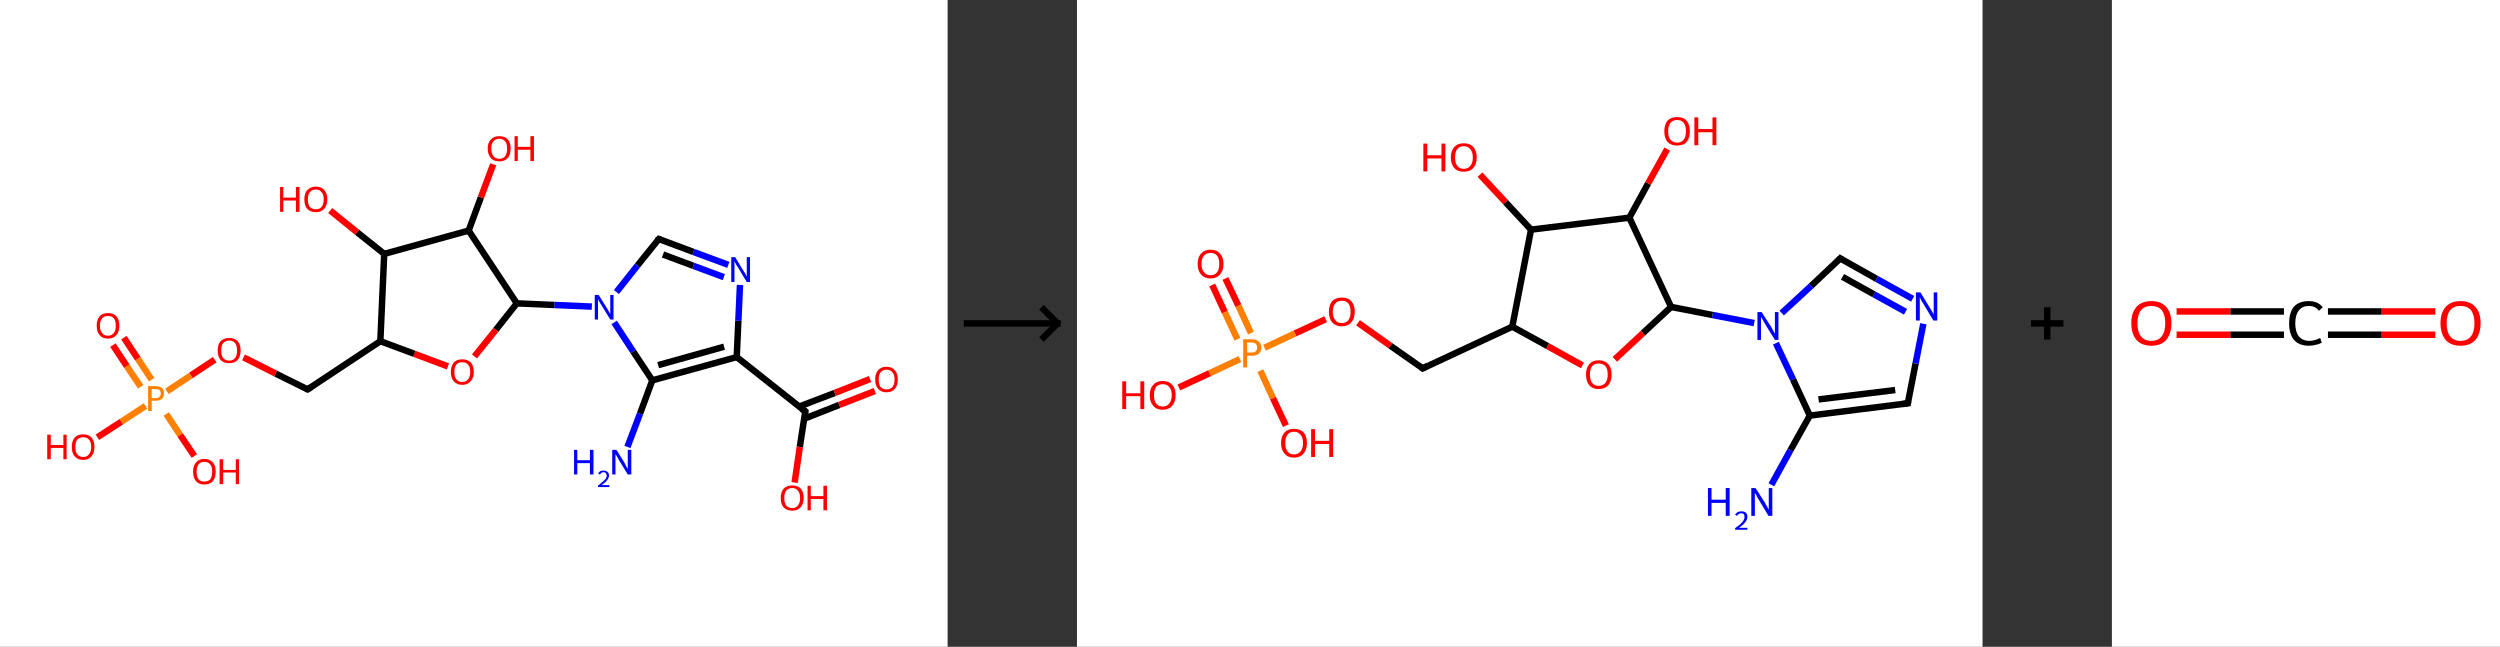 <?xml version='1.0' encoding='ASCII' standalone='yes'?>
<svg xmlns="http://www.w3.org/2000/svg" xmlns:xlink="http://www.w3.org/1999/xlink" version="1.1" width="773.0px" viewBox="0 0 773.0 200.0" height="200.0px">
  <rect x="0" y="0" width="773.0" height="200.0" fill="#333333" stroke="none"/>
  <g>
    <g transform="translate(0, 0) scale(1 1) "><!-- END OF HEADER -->
<rect style="opacity:1.0;fill:#FFFFFF;stroke:none" width="293.0" height="200.0" x="0.0" y="0.0"> </rect>
<path class="bond-0 atom-0 atom-1" d="M 194.0,138.2 L 197.9,127.9" style="fill:none;fill-rule:evenodd;stroke:#0000FF;stroke-width:2.0px;stroke-linecap:butt;stroke-linejoin:miter;stroke-opacity:1"/>
<path class="bond-0 atom-0 atom-1" d="M 197.9,127.9 L 201.7,117.6" style="fill:none;fill-rule:evenodd;stroke:#000000;stroke-width:2.0px;stroke-linecap:butt;stroke-linejoin:miter;stroke-opacity:1"/>
<path class="bond-1 atom-1 atom-2" d="M 201.7,117.6 L 227.8,110.4" style="fill:none;fill-rule:evenodd;stroke:#000000;stroke-width:2.0px;stroke-linecap:butt;stroke-linejoin:miter;stroke-opacity:1"/>
<path class="bond-1 atom-1 atom-2" d="M 203.5,112.9 L 223.9,107.2" style="fill:none;fill-rule:evenodd;stroke:#000000;stroke-width:2.0px;stroke-linecap:butt;stroke-linejoin:miter;stroke-opacity:1"/>
<path class="bond-2 atom-2 atom-3" d="M 227.8,110.4 L 249.0,127.2" style="fill:none;fill-rule:evenodd;stroke:#000000;stroke-width:2.0px;stroke-linecap:butt;stroke-linejoin:miter;stroke-opacity:1"/>
<path class="bond-3 atom-3 atom-4" d="M 248.6,129.5 L 259.5,125.2" style="fill:none;fill-rule:evenodd;stroke:#000000;stroke-width:2.0px;stroke-linecap:butt;stroke-linejoin:miter;stroke-opacity:1"/>
<path class="bond-3 atom-3 atom-4" d="M 259.5,125.2 L 270.5,120.9" style="fill:none;fill-rule:evenodd;stroke:#FF0000;stroke-width:2.0px;stroke-linecap:butt;stroke-linejoin:miter;stroke-opacity:1"/>
<path class="bond-3 atom-3 atom-4" d="M 247.1,125.7 L 258.1,121.5" style="fill:none;fill-rule:evenodd;stroke:#000000;stroke-width:2.0px;stroke-linecap:butt;stroke-linejoin:miter;stroke-opacity:1"/>
<path class="bond-3 atom-3 atom-4" d="M 258.1,121.5 L 269.0,117.2" style="fill:none;fill-rule:evenodd;stroke:#FF0000;stroke-width:2.0px;stroke-linecap:butt;stroke-linejoin:miter;stroke-opacity:1"/>
<path class="bond-4 atom-3 atom-5" d="M 249.0,127.2 L 247.3,138.2" style="fill:none;fill-rule:evenodd;stroke:#000000;stroke-width:2.0px;stroke-linecap:butt;stroke-linejoin:miter;stroke-opacity:1"/>
<path class="bond-4 atom-3 atom-5" d="M 247.3,138.2 L 245.7,149.2" style="fill:none;fill-rule:evenodd;stroke:#FF0000;stroke-width:2.0px;stroke-linecap:butt;stroke-linejoin:miter;stroke-opacity:1"/>
<path class="bond-5 atom-2 atom-6" d="M 227.8,110.4 L 228.3,99.2" style="fill:none;fill-rule:evenodd;stroke:#000000;stroke-width:2.0px;stroke-linecap:butt;stroke-linejoin:miter;stroke-opacity:1"/>
<path class="bond-5 atom-2 atom-6" d="M 228.3,99.2 L 228.8,88.1" style="fill:none;fill-rule:evenodd;stroke:#0000FF;stroke-width:2.0px;stroke-linecap:butt;stroke-linejoin:miter;stroke-opacity:1"/>
<path class="bond-6 atom-6 atom-7" d="M 225.2,81.9 L 214.4,77.9" style="fill:none;fill-rule:evenodd;stroke:#0000FF;stroke-width:2.0px;stroke-linecap:butt;stroke-linejoin:miter;stroke-opacity:1"/>
<path class="bond-6 atom-6 atom-7" d="M 214.4,77.9 L 203.7,73.9" style="fill:none;fill-rule:evenodd;stroke:#000000;stroke-width:2.0px;stroke-linecap:butt;stroke-linejoin:miter;stroke-opacity:1"/>
<path class="bond-6 atom-6 atom-7" d="M 223.8,85.7 L 214.4,82.2" style="fill:none;fill-rule:evenodd;stroke:#0000FF;stroke-width:2.0px;stroke-linecap:butt;stroke-linejoin:miter;stroke-opacity:1"/>
<path class="bond-6 atom-6 atom-7" d="M 214.4,82.2 L 205.0,78.7" style="fill:none;fill-rule:evenodd;stroke:#000000;stroke-width:2.0px;stroke-linecap:butt;stroke-linejoin:miter;stroke-opacity:1"/>
<path class="bond-7 atom-7 atom-8" d="M 203.7,73.9 L 197.1,82.1" style="fill:none;fill-rule:evenodd;stroke:#000000;stroke-width:2.0px;stroke-linecap:butt;stroke-linejoin:miter;stroke-opacity:1"/>
<path class="bond-7 atom-7 atom-8" d="M 197.1,82.1 L 190.6,90.3" style="fill:none;fill-rule:evenodd;stroke:#0000FF;stroke-width:2.0px;stroke-linecap:butt;stroke-linejoin:miter;stroke-opacity:1"/>
<path class="bond-8 atom-8 atom-9" d="M 183.0,94.8 L 171.4,94.3" style="fill:none;fill-rule:evenodd;stroke:#0000FF;stroke-width:2.0px;stroke-linecap:butt;stroke-linejoin:miter;stroke-opacity:1"/>
<path class="bond-8 atom-8 atom-9" d="M 171.4,94.3 L 159.8,93.8" style="fill:none;fill-rule:evenodd;stroke:#000000;stroke-width:2.0px;stroke-linecap:butt;stroke-linejoin:miter;stroke-opacity:1"/>
<path class="bond-9 atom-9 atom-10" d="M 159.8,93.8 L 153.3,102.0" style="fill:none;fill-rule:evenodd;stroke:#000000;stroke-width:2.0px;stroke-linecap:butt;stroke-linejoin:miter;stroke-opacity:1"/>
<path class="bond-9 atom-9 atom-10" d="M 153.3,102.0 L 146.7,110.2" style="fill:none;fill-rule:evenodd;stroke:#FF0000;stroke-width:2.0px;stroke-linecap:butt;stroke-linejoin:miter;stroke-opacity:1"/>
<path class="bond-10 atom-10 atom-11" d="M 138.5,113.3 L 128.1,109.4" style="fill:none;fill-rule:evenodd;stroke:#FF0000;stroke-width:2.0px;stroke-linecap:butt;stroke-linejoin:miter;stroke-opacity:1"/>
<path class="bond-10 atom-10 atom-11" d="M 128.1,109.4 L 117.6,105.5" style="fill:none;fill-rule:evenodd;stroke:#000000;stroke-width:2.0px;stroke-linecap:butt;stroke-linejoin:miter;stroke-opacity:1"/>
<path class="bond-11 atom-11 atom-12" d="M 117.6,105.5 L 95.1,120.4" style="fill:none;fill-rule:evenodd;stroke:#000000;stroke-width:2.0px;stroke-linecap:butt;stroke-linejoin:miter;stroke-opacity:1"/>
<path class="bond-12 atom-12 atom-13" d="M 95.1,120.4 L 85.2,115.5" style="fill:none;fill-rule:evenodd;stroke:#000000;stroke-width:2.0px;stroke-linecap:butt;stroke-linejoin:miter;stroke-opacity:1"/>
<path class="bond-12 atom-12 atom-13" d="M 85.2,115.5 L 75.3,110.5" style="fill:none;fill-rule:evenodd;stroke:#FF0000;stroke-width:2.0px;stroke-linecap:butt;stroke-linejoin:miter;stroke-opacity:1"/>
<path class="bond-13 atom-13 atom-14" d="M 66.4,111.2 L 59.0,116.1" style="fill:none;fill-rule:evenodd;stroke:#FF0000;stroke-width:2.0px;stroke-linecap:butt;stroke-linejoin:miter;stroke-opacity:1"/>
<path class="bond-13 atom-13 atom-14" d="M 59.0,116.1 L 51.6,121.0" style="fill:none;fill-rule:evenodd;stroke:#FF7F00;stroke-width:2.0px;stroke-linecap:butt;stroke-linejoin:miter;stroke-opacity:1"/>
<path class="bond-14 atom-14 atom-15" d="M 46.9,117.4 L 42.6,110.9" style="fill:none;fill-rule:evenodd;stroke:#FF7F00;stroke-width:2.0px;stroke-linecap:butt;stroke-linejoin:miter;stroke-opacity:1"/>
<path class="bond-14 atom-14 atom-15" d="M 42.6,110.9 L 38.3,104.4" style="fill:none;fill-rule:evenodd;stroke:#FF0000;stroke-width:2.0px;stroke-linecap:butt;stroke-linejoin:miter;stroke-opacity:1"/>
<path class="bond-14 atom-14 atom-15" d="M 43.5,119.6 L 39.2,113.2" style="fill:none;fill-rule:evenodd;stroke:#FF7F00;stroke-width:2.0px;stroke-linecap:butt;stroke-linejoin:miter;stroke-opacity:1"/>
<path class="bond-14 atom-14 atom-15" d="M 39.2,113.2 L 34.9,106.7" style="fill:none;fill-rule:evenodd;stroke:#FF0000;stroke-width:2.0px;stroke-linecap:butt;stroke-linejoin:miter;stroke-opacity:1"/>
<path class="bond-15 atom-14 atom-16" d="M 51.4,128.0 L 55.7,134.5" style="fill:none;fill-rule:evenodd;stroke:#FF7F00;stroke-width:2.0px;stroke-linecap:butt;stroke-linejoin:miter;stroke-opacity:1"/>
<path class="bond-15 atom-14 atom-16" d="M 55.7,134.5 L 60.1,141.0" style="fill:none;fill-rule:evenodd;stroke:#FF0000;stroke-width:2.0px;stroke-linecap:butt;stroke-linejoin:miter;stroke-opacity:1"/>
<path class="bond-16 atom-14 atom-17" d="M 45.0,125.5 L 37.5,130.4" style="fill:none;fill-rule:evenodd;stroke:#FF7F00;stroke-width:2.0px;stroke-linecap:butt;stroke-linejoin:miter;stroke-opacity:1"/>
<path class="bond-16 atom-14 atom-17" d="M 37.5,130.4 L 30.1,135.2" style="fill:none;fill-rule:evenodd;stroke:#FF0000;stroke-width:2.0px;stroke-linecap:butt;stroke-linejoin:miter;stroke-opacity:1"/>
<path class="bond-17 atom-11 atom-18" d="M 117.6,105.5 L 118.8,78.5" style="fill:none;fill-rule:evenodd;stroke:#000000;stroke-width:2.0px;stroke-linecap:butt;stroke-linejoin:miter;stroke-opacity:1"/>
<path class="bond-18 atom-18 atom-19" d="M 118.8,78.5 L 110.4,71.8" style="fill:none;fill-rule:evenodd;stroke:#000000;stroke-width:2.0px;stroke-linecap:butt;stroke-linejoin:miter;stroke-opacity:1"/>
<path class="bond-18 atom-18 atom-19" d="M 110.4,71.8 L 102.1,65.1" style="fill:none;fill-rule:evenodd;stroke:#FF0000;stroke-width:2.0px;stroke-linecap:butt;stroke-linejoin:miter;stroke-opacity:1"/>
<path class="bond-19 atom-18 atom-20" d="M 118.8,78.5 L 144.9,71.3" style="fill:none;fill-rule:evenodd;stroke:#000000;stroke-width:2.0px;stroke-linecap:butt;stroke-linejoin:miter;stroke-opacity:1"/>
<path class="bond-20 atom-20 atom-21" d="M 144.9,71.3 L 148.7,61.0" style="fill:none;fill-rule:evenodd;stroke:#000000;stroke-width:2.0px;stroke-linecap:butt;stroke-linejoin:miter;stroke-opacity:1"/>
<path class="bond-20 atom-20 atom-21" d="M 148.7,61.0 L 152.5,50.8" style="fill:none;fill-rule:evenodd;stroke:#FF0000;stroke-width:2.0px;stroke-linecap:butt;stroke-linejoin:miter;stroke-opacity:1"/>
<path class="bond-21 atom-8 atom-1" d="M 189.9,99.7 L 195.8,108.7" style="fill:none;fill-rule:evenodd;stroke:#0000FF;stroke-width:2.0px;stroke-linecap:butt;stroke-linejoin:miter;stroke-opacity:1"/>
<path class="bond-21 atom-8 atom-1" d="M 195.8,108.7 L 201.7,117.6" style="fill:none;fill-rule:evenodd;stroke:#000000;stroke-width:2.0px;stroke-linecap:butt;stroke-linejoin:miter;stroke-opacity:1"/>
<path class="bond-22 atom-20 atom-9" d="M 144.9,71.3 L 159.8,93.8" style="fill:none;fill-rule:evenodd;stroke:#000000;stroke-width:2.0px;stroke-linecap:butt;stroke-linejoin:miter;stroke-opacity:1"/>
<path d="M 247.9,126.4 L 249.0,127.2 L 248.9,127.8" style="fill:none;stroke:#000000;stroke-width:2.0px;stroke-linecap:butt;stroke-linejoin:miter;stroke-opacity:1;"/>
<path d="M 204.2,74.1 L 203.7,73.9 L 203.3,74.3" style="fill:none;stroke:#000000;stroke-width:2.0px;stroke-linecap:butt;stroke-linejoin:miter;stroke-opacity:1;"/>
<path d="M 96.2,119.7 L 95.1,120.4 L 94.6,120.2" style="fill:none;stroke:#000000;stroke-width:2.0px;stroke-linecap:butt;stroke-linejoin:miter;stroke-opacity:1;"/>
<path class="atom-0" d="M 177.5 139.1 L 178.5 139.1 L 178.5 142.3 L 182.4 142.3 L 182.4 139.1 L 183.5 139.1 L 183.5 146.7 L 182.4 146.7 L 182.4 143.2 L 178.5 143.2 L 178.5 146.7 L 177.5 146.7 L 177.5 139.1 " fill="#0000FF"/>
<path class="atom-0" d="M 185.0 146.5 Q 185.1 146.0, 185.6 145.7 Q 186.0 145.5, 186.6 145.5 Q 187.4 145.5, 187.8 145.9 Q 188.3 146.3, 188.3 147.0 Q 188.3 147.8, 187.7 148.5 Q 187.2 149.2, 186.0 150.0 L 188.4 150.0 L 188.4 150.6 L 184.9 150.6 L 184.9 150.1 Q 185.9 149.4, 186.4 148.9 Q 187.0 148.4, 187.3 148.0 Q 187.6 147.5, 187.6 147.1 Q 187.6 146.6, 187.3 146.3 Q 187.1 146.0, 186.6 146.0 Q 186.2 146.0, 186.0 146.2 Q 185.7 146.4, 185.5 146.7 L 185.0 146.5 " fill="#0000FF"/>
<path class="atom-0" d="M 190.6 139.1 L 193.1 143.1 Q 193.3 143.5, 193.7 144.3 Q 194.1 145.0, 194.1 145.0 L 194.1 139.1 L 195.2 139.1 L 195.2 146.7 L 194.1 146.7 L 191.4 142.3 Q 191.1 141.8, 190.8 141.2 Q 190.4 140.6, 190.3 140.4 L 190.3 146.7 L 189.3 146.7 L 189.3 139.1 L 190.6 139.1 " fill="#0000FF"/>
<path class="atom-4" d="M 270.6 117.3 Q 270.6 115.5, 271.5 114.5 Q 272.4 113.4, 274.1 113.4 Q 275.8 113.4, 276.7 114.5 Q 277.6 115.5, 277.6 117.3 Q 277.6 119.2, 276.7 120.2 Q 275.8 121.3, 274.1 121.3 Q 272.4 121.3, 271.5 120.2 Q 270.6 119.2, 270.6 117.3 M 274.1 120.4 Q 275.3 120.4, 275.9 119.7 Q 276.6 118.9, 276.6 117.3 Q 276.6 115.8, 275.9 115.1 Q 275.3 114.3, 274.1 114.3 Q 273.0 114.3, 272.3 115.1 Q 271.7 115.8, 271.7 117.3 Q 271.7 118.9, 272.3 119.7 Q 273.0 120.4, 274.1 120.4 " fill="#FF0000"/>
<path class="atom-5" d="M 241.4 154.0 Q 241.4 152.1, 242.3 151.1 Q 243.3 150.1, 245.0 150.1 Q 246.7 150.1, 247.6 151.1 Q 248.5 152.1, 248.5 154.0 Q 248.5 155.8, 247.5 156.9 Q 246.6 157.9, 245.0 157.9 Q 243.3 157.9, 242.3 156.9 Q 241.4 155.8, 241.4 154.0 M 245.0 157.1 Q 246.1 157.1, 246.7 156.3 Q 247.4 155.5, 247.4 154.0 Q 247.4 152.5, 246.7 151.7 Q 246.1 150.9, 245.0 150.9 Q 243.8 150.9, 243.1 151.7 Q 242.5 152.5, 242.5 154.0 Q 242.5 155.5, 243.1 156.3 Q 243.8 157.1, 245.0 157.1 " fill="#FF0000"/>
<path class="atom-5" d="M 249.7 150.2 L 250.7 150.2 L 250.7 153.4 L 254.6 153.4 L 254.6 150.2 L 255.7 150.2 L 255.7 157.8 L 254.6 157.8 L 254.6 154.3 L 250.7 154.3 L 250.7 157.8 L 249.7 157.8 L 249.7 150.2 " fill="#FF0000"/>
<path class="atom-6" d="M 227.3 79.5 L 229.8 83.6 Q 230.1 84.0, 230.5 84.7 Q 230.9 85.4, 230.9 85.5 L 230.9 79.5 L 231.9 79.5 L 231.9 87.2 L 230.9 87.2 L 228.2 82.7 Q 227.8 82.2, 227.5 81.6 Q 227.2 81.0, 227.1 80.8 L 227.1 87.2 L 226.1 87.2 L 226.1 79.5 L 227.3 79.5 " fill="#0000FF"/>
<path class="atom-8" d="M 185.1 91.2 L 187.6 95.2 Q 187.9 95.6, 188.3 96.4 Q 188.7 97.1, 188.7 97.1 L 188.7 91.2 L 189.7 91.2 L 189.7 98.8 L 188.7 98.8 L 186.0 94.4 Q 185.7 93.9, 185.3 93.3 Q 185.0 92.7, 184.9 92.5 L 184.9 98.8 L 183.9 98.8 L 183.9 91.2 L 185.1 91.2 " fill="#0000FF"/>
<path class="atom-10" d="M 139.4 115.0 Q 139.4 113.2, 140.3 112.1 Q 141.2 111.1, 142.9 111.1 Q 144.6 111.1, 145.6 112.1 Q 146.5 113.2, 146.5 115.0 Q 146.5 116.9, 145.5 117.9 Q 144.6 119.0, 142.9 119.0 Q 141.3 119.0, 140.3 117.9 Q 139.4 116.9, 139.4 115.0 M 142.9 118.1 Q 144.1 118.1, 144.7 117.3 Q 145.4 116.5, 145.4 115.0 Q 145.4 113.5, 144.7 112.7 Q 144.1 112.0, 142.9 112.0 Q 141.8 112.0, 141.1 112.7 Q 140.5 113.5, 140.5 115.0 Q 140.5 116.5, 141.1 117.3 Q 141.8 118.1, 142.9 118.1 " fill="#FF0000"/>
<path class="atom-13" d="M 67.3 108.4 Q 67.3 106.5, 68.2 105.5 Q 69.2 104.5, 70.9 104.5 Q 72.6 104.5, 73.5 105.5 Q 74.4 106.5, 74.4 108.4 Q 74.4 110.2, 73.5 111.3 Q 72.5 112.3, 70.9 112.3 Q 69.2 112.3, 68.2 111.3 Q 67.3 110.2, 67.3 108.4 M 70.9 111.5 Q 72.0 111.5, 72.7 110.7 Q 73.3 109.9, 73.3 108.4 Q 73.3 106.8, 72.7 106.1 Q 72.0 105.3, 70.9 105.3 Q 69.7 105.3, 69.0 106.1 Q 68.4 106.8, 68.4 108.4 Q 68.4 109.9, 69.0 110.7 Q 69.7 111.5, 70.9 111.5 " fill="#FF0000"/>
<path class="atom-14" d="M 48.1 119.4 Q 49.4 119.4, 50.1 120.0 Q 50.7 120.6, 50.7 121.7 Q 50.7 122.7, 50.1 123.3 Q 49.4 123.9, 48.1 123.9 L 46.9 123.9 L 46.9 127.1 L 45.8 127.1 L 45.8 119.4 L 48.1 119.4 M 48.1 123.1 Q 48.9 123.1, 49.3 122.7 Q 49.7 122.3, 49.7 121.7 Q 49.7 121.0, 49.3 120.6 Q 48.9 120.3, 48.1 120.3 L 46.9 120.3 L 46.9 123.1 L 48.1 123.1 " fill="#FF7F00"/>
<path class="atom-15" d="M 29.9 100.7 Q 29.9 98.9, 30.8 97.8 Q 31.7 96.8, 33.4 96.8 Q 35.1 96.8, 36.0 97.8 Q 36.9 98.9, 36.9 100.7 Q 36.9 102.6, 36.0 103.6 Q 35.1 104.7, 33.4 104.7 Q 31.7 104.7, 30.8 103.6 Q 29.9 102.6, 29.9 100.7 M 33.4 103.8 Q 34.5 103.8, 35.2 103.0 Q 35.8 102.2, 35.8 100.7 Q 35.8 99.2, 35.2 98.4 Q 34.5 97.7, 33.4 97.7 Q 32.2 97.7, 31.6 98.4 Q 30.9 99.2, 30.9 100.7 Q 30.9 102.3, 31.6 103.0 Q 32.2 103.8, 33.4 103.8 " fill="#FF0000"/>
<path class="atom-16" d="M 59.7 145.8 Q 59.7 144.0, 60.6 143.0 Q 61.5 141.9, 63.2 141.9 Q 64.9 141.9, 65.8 143.0 Q 66.7 144.0, 66.7 145.8 Q 66.7 147.7, 65.8 148.8 Q 64.9 149.8, 63.2 149.8 Q 61.5 149.8, 60.6 148.8 Q 59.7 147.7, 59.7 145.8 M 63.2 148.9 Q 64.4 148.9, 65.0 148.2 Q 65.6 147.4, 65.6 145.8 Q 65.6 144.3, 65.0 143.6 Q 64.4 142.8, 63.2 142.8 Q 62.0 142.8, 61.4 143.6 Q 60.8 144.3, 60.8 145.8 Q 60.8 147.4, 61.4 148.2 Q 62.0 148.9, 63.2 148.9 " fill="#FF0000"/>
<path class="atom-16" d="M 67.9 142.0 L 69.0 142.0 L 69.0 145.3 L 72.9 145.3 L 72.9 142.0 L 73.9 142.0 L 73.9 149.7 L 72.9 149.7 L 72.9 146.1 L 69.0 146.1 L 69.0 149.7 L 67.9 149.7 L 67.9 142.0 " fill="#FF0000"/>
<path class="atom-17" d="M 14.6 134.4 L 15.7 134.4 L 15.7 137.6 L 19.6 137.6 L 19.6 134.4 L 20.6 134.4 L 20.6 142.0 L 19.6 142.0 L 19.6 138.5 L 15.7 138.5 L 15.7 142.0 L 14.6 142.0 L 14.6 134.4 " fill="#FF0000"/>
<path class="atom-17" d="M 22.2 138.2 Q 22.2 136.3, 23.1 135.3 Q 24.0 134.3, 25.7 134.3 Q 27.4 134.3, 28.3 135.3 Q 29.2 136.3, 29.2 138.2 Q 29.2 140.0, 28.3 141.1 Q 27.4 142.2, 25.7 142.2 Q 24.0 142.2, 23.1 141.1 Q 22.2 140.1, 22.2 138.2 M 25.7 141.3 Q 26.9 141.3, 27.5 140.5 Q 28.2 139.7, 28.2 138.2 Q 28.2 136.7, 27.5 135.9 Q 26.9 135.2, 25.7 135.2 Q 24.6 135.2, 23.9 135.9 Q 23.3 136.7, 23.3 138.2 Q 23.3 139.7, 23.9 140.5 Q 24.6 141.3, 25.7 141.3 " fill="#FF0000"/>
<path class="atom-19" d="M 86.6 57.8 L 87.6 57.8 L 87.6 61.1 L 91.5 61.1 L 91.5 57.8 L 92.6 57.8 L 92.6 65.5 L 91.5 65.5 L 91.5 62.0 L 87.6 62.0 L 87.6 65.5 L 86.6 65.5 L 86.6 57.8 " fill="#FF0000"/>
<path class="atom-19" d="M 94.1 61.6 Q 94.1 59.8, 95.0 58.8 Q 96.0 57.7, 97.7 57.7 Q 99.4 57.7, 100.3 58.8 Q 101.2 59.8, 101.2 61.6 Q 101.2 63.5, 100.2 64.6 Q 99.3 65.6, 97.7 65.6 Q 96.0 65.6, 95.0 64.6 Q 94.1 63.5, 94.1 61.6 M 97.7 64.7 Q 98.8 64.7, 99.4 64.0 Q 100.1 63.2, 100.1 61.6 Q 100.1 60.1, 99.4 59.4 Q 98.8 58.6, 97.7 58.6 Q 96.5 58.6, 95.8 59.4 Q 95.2 60.1, 95.2 61.6 Q 95.2 63.2, 95.8 64.0 Q 96.5 64.7, 97.7 64.7 " fill="#FF0000"/>
<path class="atom-21" d="M 150.8 45.9 Q 150.8 44.1, 151.8 43.1 Q 152.7 42.1, 154.4 42.1 Q 156.1 42.1, 157.0 43.1 Q 157.9 44.1, 157.9 45.9 Q 157.9 47.8, 157.0 48.9 Q 156.0 49.9, 154.4 49.9 Q 152.7 49.9, 151.8 48.9 Q 150.8 47.8, 150.8 45.9 M 154.4 49.1 Q 155.5 49.1, 156.2 48.3 Q 156.8 47.5, 156.8 45.9 Q 156.8 44.4, 156.2 43.7 Q 155.5 42.9, 154.4 42.9 Q 153.2 42.9, 152.6 43.7 Q 151.9 44.4, 151.9 45.9 Q 151.9 47.5, 152.6 48.3 Q 153.2 49.1, 154.4 49.1 " fill="#FF0000"/>
<path class="atom-21" d="M 159.1 42.1 L 160.1 42.1 L 160.1 45.4 L 164.0 45.4 L 164.0 42.1 L 165.1 42.1 L 165.1 49.8 L 164.0 49.8 L 164.0 46.3 L 160.1 46.3 L 160.1 49.8 L 159.1 49.8 L 159.1 42.1 " fill="#FF0000"/>
</g>
    <g transform="translate(293.0, 0) scale(1 1) "><line x1="5" y1="100" x2="35" y2="100" style="stroke:rgb(0,0,0);stroke-width:2"/>
  <line x1="34" y1="100" x2="29" y2="95" style="stroke:rgb(0,0,0);stroke-width:2"/>
  <line x1="34" y1="100" x2="29" y2="105" style="stroke:rgb(0,0,0);stroke-width:2"/>
</g>
    <g transform="translate(333.0, 0) scale(1 1) "><!-- END OF HEADER -->
<rect style="opacity:1.0;fill:#FFFFFF;stroke:none" width="280.0" height="200.0" x="0.0" y="0.0"> </rect>
<path class="bond-0 atom-0 atom-1" d="M 214.7,149.9 L 220.6,139.2" style="fill:none;fill-rule:evenodd;stroke:#0000FF;stroke-width:2.0px;stroke-linecap:butt;stroke-linejoin:miter;stroke-opacity:1"/>
<path class="bond-0 atom-0 atom-1" d="M 220.6,139.2 L 226.6,128.5" style="fill:none;fill-rule:evenodd;stroke:#000000;stroke-width:2.0px;stroke-linecap:butt;stroke-linejoin:miter;stroke-opacity:1"/>
<path class="bond-1 atom-1 atom-2" d="M 226.6,128.5 L 256.9,124.7" style="fill:none;fill-rule:evenodd;stroke:#000000;stroke-width:2.0px;stroke-linecap:butt;stroke-linejoin:miter;stroke-opacity:1"/>
<path class="bond-1 atom-1 atom-2" d="M 229.3,123.5 L 253.0,120.6" style="fill:none;fill-rule:evenodd;stroke:#000000;stroke-width:2.0px;stroke-linecap:butt;stroke-linejoin:miter;stroke-opacity:1"/>
<path class="bond-2 atom-2 atom-3" d="M 256.9,124.7 L 259.3,112.4" style="fill:none;fill-rule:evenodd;stroke:#000000;stroke-width:2.0px;stroke-linecap:butt;stroke-linejoin:miter;stroke-opacity:1"/>
<path class="bond-2 atom-2 atom-3" d="M 259.3,112.4 L 261.7,100.1" style="fill:none;fill-rule:evenodd;stroke:#0000FF;stroke-width:2.0px;stroke-linecap:butt;stroke-linejoin:miter;stroke-opacity:1"/>
<path class="bond-3 atom-3 atom-4" d="M 258.4,92.4 L 247.2,86.2" style="fill:none;fill-rule:evenodd;stroke:#0000FF;stroke-width:2.0px;stroke-linecap:butt;stroke-linejoin:miter;stroke-opacity:1"/>
<path class="bond-3 atom-3 atom-4" d="M 247.2,86.2 L 236.0,79.9" style="fill:none;fill-rule:evenodd;stroke:#000000;stroke-width:2.0px;stroke-linecap:butt;stroke-linejoin:miter;stroke-opacity:1"/>
<path class="bond-3 atom-3 atom-4" d="M 256.2,96.4 L 246.4,91.0" style="fill:none;fill-rule:evenodd;stroke:#0000FF;stroke-width:2.0px;stroke-linecap:butt;stroke-linejoin:miter;stroke-opacity:1"/>
<path class="bond-3 atom-3 atom-4" d="M 246.4,91.0 L 236.7,85.6" style="fill:none;fill-rule:evenodd;stroke:#000000;stroke-width:2.0px;stroke-linecap:butt;stroke-linejoin:miter;stroke-opacity:1"/>
<path class="bond-4 atom-4 atom-5" d="M 236.0,79.9 L 227.0,88.4" style="fill:none;fill-rule:evenodd;stroke:#000000;stroke-width:2.0px;stroke-linecap:butt;stroke-linejoin:miter;stroke-opacity:1"/>
<path class="bond-4 atom-4 atom-5" d="M 227.0,88.4 L 217.9,96.8" style="fill:none;fill-rule:evenodd;stroke:#0000FF;stroke-width:2.0px;stroke-linecap:butt;stroke-linejoin:miter;stroke-opacity:1"/>
<path class="bond-5 atom-5 atom-6" d="M 209.4,99.9 L 196.5,97.4" style="fill:none;fill-rule:evenodd;stroke:#0000FF;stroke-width:2.0px;stroke-linecap:butt;stroke-linejoin:miter;stroke-opacity:1"/>
<path class="bond-5 atom-5 atom-6" d="M 196.5,97.4 L 183.7,94.9" style="fill:none;fill-rule:evenodd;stroke:#000000;stroke-width:2.0px;stroke-linecap:butt;stroke-linejoin:miter;stroke-opacity:1"/>
<path class="bond-6 atom-6 atom-7" d="M 183.7,94.9 L 175.0,103.0" style="fill:none;fill-rule:evenodd;stroke:#000000;stroke-width:2.0px;stroke-linecap:butt;stroke-linejoin:miter;stroke-opacity:1"/>
<path class="bond-6 atom-6 atom-7" d="M 175.0,103.0 L 166.3,111.1" style="fill:none;fill-rule:evenodd;stroke:#FF0000;stroke-width:2.0px;stroke-linecap:butt;stroke-linejoin:miter;stroke-opacity:1"/>
<path class="bond-7 atom-7 atom-8" d="M 156.3,113.0 L 145.5,107.0" style="fill:none;fill-rule:evenodd;stroke:#FF0000;stroke-width:2.0px;stroke-linecap:butt;stroke-linejoin:miter;stroke-opacity:1"/>
<path class="bond-7 atom-7 atom-8" d="M 145.5,107.0 L 134.6,101.0" style="fill:none;fill-rule:evenodd;stroke:#000000;stroke-width:2.0px;stroke-linecap:butt;stroke-linejoin:miter;stroke-opacity:1"/>
<path class="bond-8 atom-8 atom-9" d="M 134.6,101.0 L 106.9,113.9" style="fill:none;fill-rule:evenodd;stroke:#000000;stroke-width:2.0px;stroke-linecap:butt;stroke-linejoin:miter;stroke-opacity:1"/>
<path class="bond-9 atom-9 atom-10" d="M 106.9,113.9 L 96.9,106.9" style="fill:none;fill-rule:evenodd;stroke:#000000;stroke-width:2.0px;stroke-linecap:butt;stroke-linejoin:miter;stroke-opacity:1"/>
<path class="bond-9 atom-9 atom-10" d="M 96.9,106.9 L 86.9,99.8" style="fill:none;fill-rule:evenodd;stroke:#FF0000;stroke-width:2.0px;stroke-linecap:butt;stroke-linejoin:miter;stroke-opacity:1"/>
<path class="bond-10 atom-10 atom-11" d="M 76.9,98.7 L 67.4,103.1" style="fill:none;fill-rule:evenodd;stroke:#FF0000;stroke-width:2.0px;stroke-linecap:butt;stroke-linejoin:miter;stroke-opacity:1"/>
<path class="bond-10 atom-10 atom-11" d="M 67.4,103.1 L 58.0,107.5" style="fill:none;fill-rule:evenodd;stroke:#FF7F00;stroke-width:2.0px;stroke-linecap:butt;stroke-linejoin:miter;stroke-opacity:1"/>
<path class="bond-11 atom-11 atom-12" d="M 53.8,103.0 L 49.9,94.5" style="fill:none;fill-rule:evenodd;stroke:#FF7F00;stroke-width:2.0px;stroke-linecap:butt;stroke-linejoin:miter;stroke-opacity:1"/>
<path class="bond-11 atom-11 atom-12" d="M 49.9,94.5 L 45.9,86.1" style="fill:none;fill-rule:evenodd;stroke:#FF0000;stroke-width:2.0px;stroke-linecap:butt;stroke-linejoin:miter;stroke-opacity:1"/>
<path class="bond-11 atom-11 atom-12" d="M 49.6,104.9 L 45.7,96.5" style="fill:none;fill-rule:evenodd;stroke:#FF7F00;stroke-width:2.0px;stroke-linecap:butt;stroke-linejoin:miter;stroke-opacity:1"/>
<path class="bond-11 atom-11 atom-12" d="M 45.7,96.5 L 41.8,88.1" style="fill:none;fill-rule:evenodd;stroke:#FF0000;stroke-width:2.0px;stroke-linecap:butt;stroke-linejoin:miter;stroke-opacity:1"/>
<path class="bond-12 atom-11 atom-13" d="M 56.7,114.6 L 60.6,123.1" style="fill:none;fill-rule:evenodd;stroke:#FF7F00;stroke-width:2.0px;stroke-linecap:butt;stroke-linejoin:miter;stroke-opacity:1"/>
<path class="bond-12 atom-11 atom-13" d="M 60.6,123.1 L 64.6,131.6" style="fill:none;fill-rule:evenodd;stroke:#FF0000;stroke-width:2.0px;stroke-linecap:butt;stroke-linejoin:miter;stroke-opacity:1"/>
<path class="bond-13 atom-11 atom-14" d="M 50.4,111.0 L 41.0,115.4" style="fill:none;fill-rule:evenodd;stroke:#FF7F00;stroke-width:2.0px;stroke-linecap:butt;stroke-linejoin:miter;stroke-opacity:1"/>
<path class="bond-13 atom-11 atom-14" d="M 41.0,115.4 L 31.5,119.8" style="fill:none;fill-rule:evenodd;stroke:#FF0000;stroke-width:2.0px;stroke-linecap:butt;stroke-linejoin:miter;stroke-opacity:1"/>
<path class="bond-14 atom-8 atom-15" d="M 134.6,101.0 L 140.4,71.0" style="fill:none;fill-rule:evenodd;stroke:#000000;stroke-width:2.0px;stroke-linecap:butt;stroke-linejoin:miter;stroke-opacity:1"/>
<path class="bond-15 atom-15 atom-16" d="M 140.4,71.0 L 132.5,62.5" style="fill:none;fill-rule:evenodd;stroke:#000000;stroke-width:2.0px;stroke-linecap:butt;stroke-linejoin:miter;stroke-opacity:1"/>
<path class="bond-15 atom-15 atom-16" d="M 132.5,62.5 L 124.6,54.0" style="fill:none;fill-rule:evenodd;stroke:#FF0000;stroke-width:2.0px;stroke-linecap:butt;stroke-linejoin:miter;stroke-opacity:1"/>
<path class="bond-16 atom-15 atom-17" d="M 140.4,71.0 L 170.8,67.3" style="fill:none;fill-rule:evenodd;stroke:#000000;stroke-width:2.0px;stroke-linecap:butt;stroke-linejoin:miter;stroke-opacity:1"/>
<path class="bond-17 atom-17 atom-18" d="M 170.8,67.3 L 176.6,56.7" style="fill:none;fill-rule:evenodd;stroke:#000000;stroke-width:2.0px;stroke-linecap:butt;stroke-linejoin:miter;stroke-opacity:1"/>
<path class="bond-17 atom-17 atom-18" d="M 176.6,56.7 L 182.5,46.1" style="fill:none;fill-rule:evenodd;stroke:#FF0000;stroke-width:2.0px;stroke-linecap:butt;stroke-linejoin:miter;stroke-opacity:1"/>
<path class="bond-18 atom-5 atom-1" d="M 216.1,106.1 L 221.4,117.3" style="fill:none;fill-rule:evenodd;stroke:#0000FF;stroke-width:2.0px;stroke-linecap:butt;stroke-linejoin:miter;stroke-opacity:1"/>
<path class="bond-18 atom-5 atom-1" d="M 221.4,117.3 L 226.6,128.5" style="fill:none;fill-rule:evenodd;stroke:#000000;stroke-width:2.0px;stroke-linecap:butt;stroke-linejoin:miter;stroke-opacity:1"/>
<path class="bond-19 atom-17 atom-6" d="M 170.8,67.3 L 183.7,94.9" style="fill:none;fill-rule:evenodd;stroke:#000000;stroke-width:2.0px;stroke-linecap:butt;stroke-linejoin:miter;stroke-opacity:1"/>
<path d="M 255.4,124.9 L 256.9,124.7 L 257.0,124.1" style="fill:none;stroke:#000000;stroke-width:2.0px;stroke-linecap:butt;stroke-linejoin:miter;stroke-opacity:1;"/>
<path d="M 236.6,80.3 L 236.0,79.9 L 235.5,80.4" style="fill:none;stroke:#000000;stroke-width:2.0px;stroke-linecap:butt;stroke-linejoin:miter;stroke-opacity:1;"/>
<path d="M 108.3,113.2 L 106.9,113.9 L 106.4,113.5" style="fill:none;stroke:#000000;stroke-width:2.0px;stroke-linecap:butt;stroke-linejoin:miter;stroke-opacity:1;"/>
<path class="atom-0" d="M 195.1 150.9 L 196.2 150.9 L 196.2 154.5 L 200.6 154.5 L 200.6 150.9 L 201.8 150.9 L 201.8 159.5 L 200.6 159.5 L 200.6 155.5 L 196.2 155.5 L 196.2 159.5 L 195.1 159.5 L 195.1 150.9 " fill="#0000FF"/>
<path class="atom-0" d="M 203.5 159.2 Q 203.7 158.7, 204.2 158.4 Q 204.7 158.1, 205.4 158.1 Q 206.3 158.1, 206.8 158.5 Q 207.3 159.0, 207.3 159.8 Q 207.3 160.7, 206.6 161.5 Q 206.0 162.3, 204.7 163.2 L 207.3 163.2 L 207.3 163.8 L 203.5 163.8 L 203.5 163.3 Q 204.6 162.5, 205.2 162.0 Q 205.8 161.4, 206.1 160.9 Q 206.4 160.4, 206.4 159.9 Q 206.4 159.3, 206.2 159.0 Q 205.9 158.7, 205.4 158.7 Q 205.0 158.7, 204.7 158.9 Q 204.3 159.1, 204.1 159.5 L 203.5 159.2 " fill="#0000FF"/>
<path class="atom-0" d="M 209.8 150.9 L 212.7 155.4 Q 213.0 155.9, 213.4 156.7 Q 213.9 157.5, 213.9 157.6 L 213.9 150.9 L 215.0 150.9 L 215.0 159.5 L 213.8 159.5 L 210.8 154.5 Q 210.4 153.9, 210.1 153.2 Q 209.7 152.6, 209.6 152.4 L 209.6 159.5 L 208.5 159.5 L 208.5 150.9 L 209.8 150.9 " fill="#0000FF"/>
<path class="atom-3" d="M 260.8 90.4 L 263.6 95.0 Q 263.9 95.5, 264.4 96.3 Q 264.8 97.1, 264.9 97.2 L 264.9 90.4 L 266.0 90.4 L 266.0 99.1 L 264.8 99.1 L 261.8 94.1 Q 261.4 93.5, 261.0 92.8 Q 260.7 92.1, 260.6 91.9 L 260.6 99.1 L 259.4 99.1 L 259.4 90.4 L 260.8 90.4 " fill="#0000FF"/>
<path class="atom-5" d="M 211.7 96.5 L 214.6 101.0 Q 214.9 101.5, 215.3 102.3 Q 215.8 103.1, 215.8 103.2 L 215.8 96.5 L 216.9 96.5 L 216.9 105.1 L 215.8 105.1 L 212.7 100.1 Q 212.4 99.5, 212.0 98.8 Q 211.6 98.2, 211.5 98.0 L 211.5 105.1 L 210.4 105.1 L 210.4 96.5 L 211.7 96.5 " fill="#0000FF"/>
<path class="atom-7" d="M 157.4 115.8 Q 157.4 113.7, 158.4 112.6 Q 159.4 111.4, 161.3 111.4 Q 163.2 111.4, 164.3 112.6 Q 165.3 113.7, 165.3 115.8 Q 165.3 117.9, 164.3 119.1 Q 163.2 120.3, 161.3 120.3 Q 159.4 120.3, 158.4 119.1 Q 157.4 117.9, 157.4 115.8 M 161.3 119.3 Q 162.6 119.3, 163.4 118.4 Q 164.1 117.5, 164.1 115.8 Q 164.1 114.1, 163.4 113.2 Q 162.6 112.4, 161.3 112.4 Q 160.0 112.4, 159.3 113.2 Q 158.6 114.1, 158.6 115.8 Q 158.6 117.6, 159.3 118.4 Q 160.0 119.3, 161.3 119.3 " fill="#FF0000"/>
<path class="atom-10" d="M 77.9 96.4 Q 77.9 94.3, 78.9 93.1 Q 80.0 92.0, 81.9 92.0 Q 83.8 92.0, 84.8 93.1 Q 85.9 94.3, 85.9 96.4 Q 85.9 98.5, 84.8 99.7 Q 83.8 100.9, 81.9 100.9 Q 80.0 100.9, 78.9 99.7 Q 77.9 98.5, 77.9 96.4 M 81.9 99.9 Q 83.2 99.9, 83.9 99.0 Q 84.6 98.1, 84.6 96.4 Q 84.6 94.7, 83.9 93.8 Q 83.2 93.0, 81.9 93.0 Q 80.6 93.0, 79.9 93.8 Q 79.1 94.7, 79.1 96.4 Q 79.1 98.1, 79.9 99.0 Q 80.6 99.9, 81.9 99.9 " fill="#FF0000"/>
<path class="atom-11" d="M 54.0 104.9 Q 55.5 104.9, 56.2 105.6 Q 57.0 106.3, 57.0 107.5 Q 57.0 108.7, 56.2 109.4 Q 55.4 110.0, 54.0 110.0 L 52.6 110.0 L 52.6 113.6 L 51.4 113.6 L 51.4 104.9 L 54.0 104.9 M 54.0 109.0 Q 54.8 109.0, 55.3 108.6 Q 55.7 108.2, 55.7 107.5 Q 55.7 106.7, 55.3 106.3 Q 54.9 105.9, 54.0 105.9 L 52.6 105.9 L 52.6 109.0 L 54.0 109.0 " fill="#FF7F00"/>
<path class="atom-12" d="M 37.3 81.6 Q 37.3 79.5, 38.4 78.4 Q 39.4 77.2, 41.3 77.2 Q 43.2 77.2, 44.2 78.4 Q 45.3 79.5, 45.3 81.6 Q 45.3 83.7, 44.2 84.9 Q 43.2 86.1, 41.3 86.1 Q 39.4 86.1, 38.4 84.9 Q 37.3 83.7, 37.3 81.6 M 41.3 85.1 Q 42.6 85.1, 43.3 84.2 Q 44.0 83.3, 44.0 81.6 Q 44.0 79.9, 43.3 79.0 Q 42.6 78.2, 41.3 78.2 Q 40.0 78.2, 39.3 79.0 Q 38.5 79.9, 38.5 81.6 Q 38.5 83.3, 39.3 84.2 Q 40.0 85.1, 41.3 85.1 " fill="#FF0000"/>
<path class="atom-13" d="M 63.1 137.0 Q 63.1 134.9, 64.2 133.7 Q 65.2 132.6, 67.1 132.6 Q 69.0 132.6, 70.1 133.7 Q 71.1 134.9, 71.1 137.0 Q 71.1 139.1, 70.0 140.3 Q 69.0 141.5, 67.1 141.5 Q 65.2 141.5, 64.2 140.3 Q 63.1 139.1, 63.1 137.0 M 67.1 140.5 Q 68.4 140.5, 69.1 139.6 Q 69.9 138.7, 69.9 137.0 Q 69.9 135.3, 69.1 134.4 Q 68.4 133.5, 67.1 133.5 Q 65.8 133.5, 65.1 134.4 Q 64.4 135.3, 64.4 137.0 Q 64.4 138.7, 65.1 139.6 Q 65.8 140.5, 67.1 140.5 " fill="#FF0000"/>
<path class="atom-13" d="M 72.4 132.7 L 73.6 132.7 L 73.6 136.3 L 78.0 136.3 L 78.0 132.7 L 79.2 132.7 L 79.2 141.3 L 78.0 141.3 L 78.0 137.3 L 73.6 137.3 L 73.6 141.3 L 72.4 141.3 L 72.4 132.7 " fill="#FF0000"/>
<path class="atom-14" d="M 14.0 117.9 L 15.2 117.9 L 15.2 121.6 L 19.6 121.6 L 19.6 117.9 L 20.8 117.9 L 20.8 126.5 L 19.6 126.5 L 19.6 122.5 L 15.2 122.5 L 15.2 126.5 L 14.0 126.5 L 14.0 117.9 " fill="#FF0000"/>
<path class="atom-14" d="M 22.5 122.2 Q 22.5 120.1, 23.6 119.0 Q 24.6 117.8, 26.5 117.8 Q 28.4 117.8, 29.5 119.0 Q 30.5 120.1, 30.5 122.2 Q 30.5 124.3, 29.4 125.5 Q 28.4 126.7, 26.5 126.7 Q 24.6 126.7, 23.6 125.5 Q 22.5 124.3, 22.5 122.2 M 26.5 125.7 Q 27.8 125.7, 28.5 124.8 Q 29.3 123.9, 29.3 122.2 Q 29.3 120.5, 28.5 119.6 Q 27.8 118.8, 26.5 118.8 Q 25.2 118.8, 24.5 119.6 Q 23.8 120.5, 23.8 122.2 Q 23.8 123.9, 24.5 124.8 Q 25.2 125.7, 26.5 125.7 " fill="#FF0000"/>
<path class="atom-16" d="M 107.1 44.4 L 108.3 44.4 L 108.3 48.0 L 112.7 48.0 L 112.7 44.4 L 113.9 44.4 L 113.9 53.0 L 112.7 53.0 L 112.7 49.0 L 108.3 49.0 L 108.3 53.0 L 107.1 53.0 L 107.1 44.4 " fill="#FF0000"/>
<path class="atom-16" d="M 115.6 48.7 Q 115.6 46.6, 116.7 45.4 Q 117.7 44.3, 119.6 44.3 Q 121.5 44.3, 122.5 45.4 Q 123.6 46.6, 123.6 48.7 Q 123.6 50.8, 122.5 52.0 Q 121.5 53.1, 119.6 53.1 Q 117.7 53.1, 116.7 52.0 Q 115.6 50.8, 115.6 48.7 M 119.6 52.2 Q 120.9 52.2, 121.6 51.3 Q 122.4 50.4, 122.4 48.7 Q 122.4 47.0, 121.6 46.1 Q 120.9 45.2, 119.6 45.2 Q 118.3 45.2, 117.6 46.1 Q 116.9 46.9, 116.9 48.7 Q 116.9 50.4, 117.6 51.3 Q 118.3 52.2, 119.6 52.2 " fill="#FF0000"/>
<path class="atom-18" d="M 181.6 40.6 Q 181.6 38.5, 182.6 37.3 Q 183.7 36.2, 185.6 36.2 Q 187.5 36.2, 188.5 37.3 Q 189.5 38.5, 189.5 40.6 Q 189.5 42.7, 188.5 43.9 Q 187.5 45.0, 185.6 45.0 Q 183.7 45.0, 182.6 43.9 Q 181.6 42.7, 181.6 40.6 M 185.6 44.1 Q 186.9 44.1, 187.6 43.2 Q 188.3 42.3, 188.3 40.6 Q 188.3 38.9, 187.6 38.0 Q 186.9 37.1, 185.6 37.1 Q 184.3 37.1, 183.5 38.0 Q 182.8 38.9, 182.8 40.6 Q 182.8 42.3, 183.5 43.2 Q 184.3 44.1, 185.6 44.1 " fill="#FF0000"/>
<path class="atom-18" d="M 190.9 36.3 L 192.1 36.3 L 192.1 39.9 L 196.5 39.9 L 196.5 36.3 L 197.7 36.3 L 197.7 44.9 L 196.5 44.9 L 196.5 40.9 L 192.1 40.9 L 192.1 44.9 L 190.9 44.9 L 190.9 36.3 " fill="#FF0000"/>
</g>
    <g transform="translate(613.0, 0) scale(1 1) "><line x1="15" y1="100" x2="25" y2="100" style="stroke:rgb(0,0,0);stroke-width:2"/>
  <line x1="20" y1="95" x2="20" y2="105" style="stroke:rgb(0,0,0);stroke-width:2"/>
</g>
    <g transform="translate(653.0, 0) scale(1 1) "><!-- END OF HEADER -->
<rect style="opacity:1.0;fill:#FFFFFF;stroke:none" width="120.0" height="200.0" x="0.0" y="0.0"> </rect>
<path class="bond-0 atom-0 atom-1" d="M 100.0,103.5 L 83.4,103.5" style="fill:none;fill-rule:evenodd;stroke:#FF0000;stroke-width:2.0px;stroke-linecap:butt;stroke-linejoin:miter;stroke-opacity:1"/>
<path class="bond-0 atom-0 atom-1" d="M 83.4,103.5 L 66.8,103.5" style="fill:none;fill-rule:evenodd;stroke:#000000;stroke-width:2.0px;stroke-linecap:butt;stroke-linejoin:miter;stroke-opacity:1"/>
<path class="bond-0 atom-0 atom-1" d="M 100.0,96.3 L 83.4,96.3" style="fill:none;fill-rule:evenodd;stroke:#FF0000;stroke-width:2.0px;stroke-linecap:butt;stroke-linejoin:miter;stroke-opacity:1"/>
<path class="bond-0 atom-0 atom-1" d="M 83.4,96.3 L 66.8,96.3" style="fill:none;fill-rule:evenodd;stroke:#000000;stroke-width:2.0px;stroke-linecap:butt;stroke-linejoin:miter;stroke-opacity:1"/>
<path class="bond-1 atom-1 atom-2" d="M 53.2,103.5 L 36.6,103.5" style="fill:none;fill-rule:evenodd;stroke:#000000;stroke-width:2.0px;stroke-linecap:butt;stroke-linejoin:miter;stroke-opacity:1"/>
<path class="bond-1 atom-1 atom-2" d="M 36.6,103.5 L 20.0,103.5" style="fill:none;fill-rule:evenodd;stroke:#FF0000;stroke-width:2.0px;stroke-linecap:butt;stroke-linejoin:miter;stroke-opacity:1"/>
<path class="bond-1 atom-1 atom-2" d="M 53.2,96.3 L 36.6,96.3" style="fill:none;fill-rule:evenodd;stroke:#000000;stroke-width:2.0px;stroke-linecap:butt;stroke-linejoin:miter;stroke-opacity:1"/>
<path class="bond-1 atom-1 atom-2" d="M 36.6,96.3 L 20.0,96.3" style="fill:none;fill-rule:evenodd;stroke:#FF0000;stroke-width:2.0px;stroke-linecap:butt;stroke-linejoin:miter;stroke-opacity:1"/>
<path class="atom-0" d="M 101.6 99.9 Q 101.6 96.7, 103.2 94.9 Q 104.8 93.1, 107.8 93.1 Q 110.8 93.1, 112.4 94.9 Q 114.0 96.7, 114.0 99.9 Q 114.0 103.2, 112.4 105.1 Q 110.8 106.9, 107.8 106.9 Q 104.8 106.9, 103.2 105.1 Q 101.6 103.2, 101.6 99.9 M 107.8 105.4 Q 109.9 105.4, 111.0 104.0 Q 112.1 102.6, 112.1 99.9 Q 112.1 97.3, 111.0 95.9 Q 109.9 94.6, 107.8 94.6 Q 105.7 94.6, 104.6 95.9 Q 103.5 97.3, 103.5 99.9 Q 103.5 102.7, 104.6 104.0 Q 105.7 105.4, 107.8 105.4 " fill="#FF0000"/>
<path class="atom-1" d="M 54.8 100.0 Q 54.8 96.6, 56.3 94.8 Q 57.9 93.1, 60.9 93.1 Q 63.7 93.1, 65.2 95.0 L 64.0 96.1 Q 62.9 94.6, 60.9 94.6 Q 58.9 94.6, 57.8 96.0 Q 56.7 97.4, 56.7 100.0 Q 56.7 102.6, 57.8 104.0 Q 59.0 105.4, 61.1 105.4 Q 62.6 105.4, 64.4 104.5 L 64.9 105.9 Q 64.2 106.4, 63.1 106.6 Q 62.1 106.9, 60.9 106.9 Q 57.9 106.9, 56.3 105.1 Q 54.8 103.3, 54.8 100.0 " fill="#000000"/>
<path class="atom-2" d="M 6.0 99.9 Q 6.0 96.7, 7.6 94.9 Q 9.2 93.1, 12.2 93.1 Q 15.2 93.1, 16.8 94.9 Q 18.4 96.7, 18.4 99.9 Q 18.4 103.2, 16.8 105.1 Q 15.2 106.9, 12.2 106.9 Q 9.2 106.9, 7.6 105.1 Q 6.0 103.2, 6.0 99.9 M 12.2 105.4 Q 14.3 105.4, 15.4 104.0 Q 16.5 102.6, 16.5 99.9 Q 16.5 97.3, 15.4 95.9 Q 14.3 94.6, 12.2 94.6 Q 10.1 94.6, 9.0 95.9 Q 7.9 97.3, 7.9 99.9 Q 7.9 102.7, 9.0 104.0 Q 10.1 105.4, 12.2 105.4 " fill="#FF0000"/>
</g>
  </g>
</svg>

